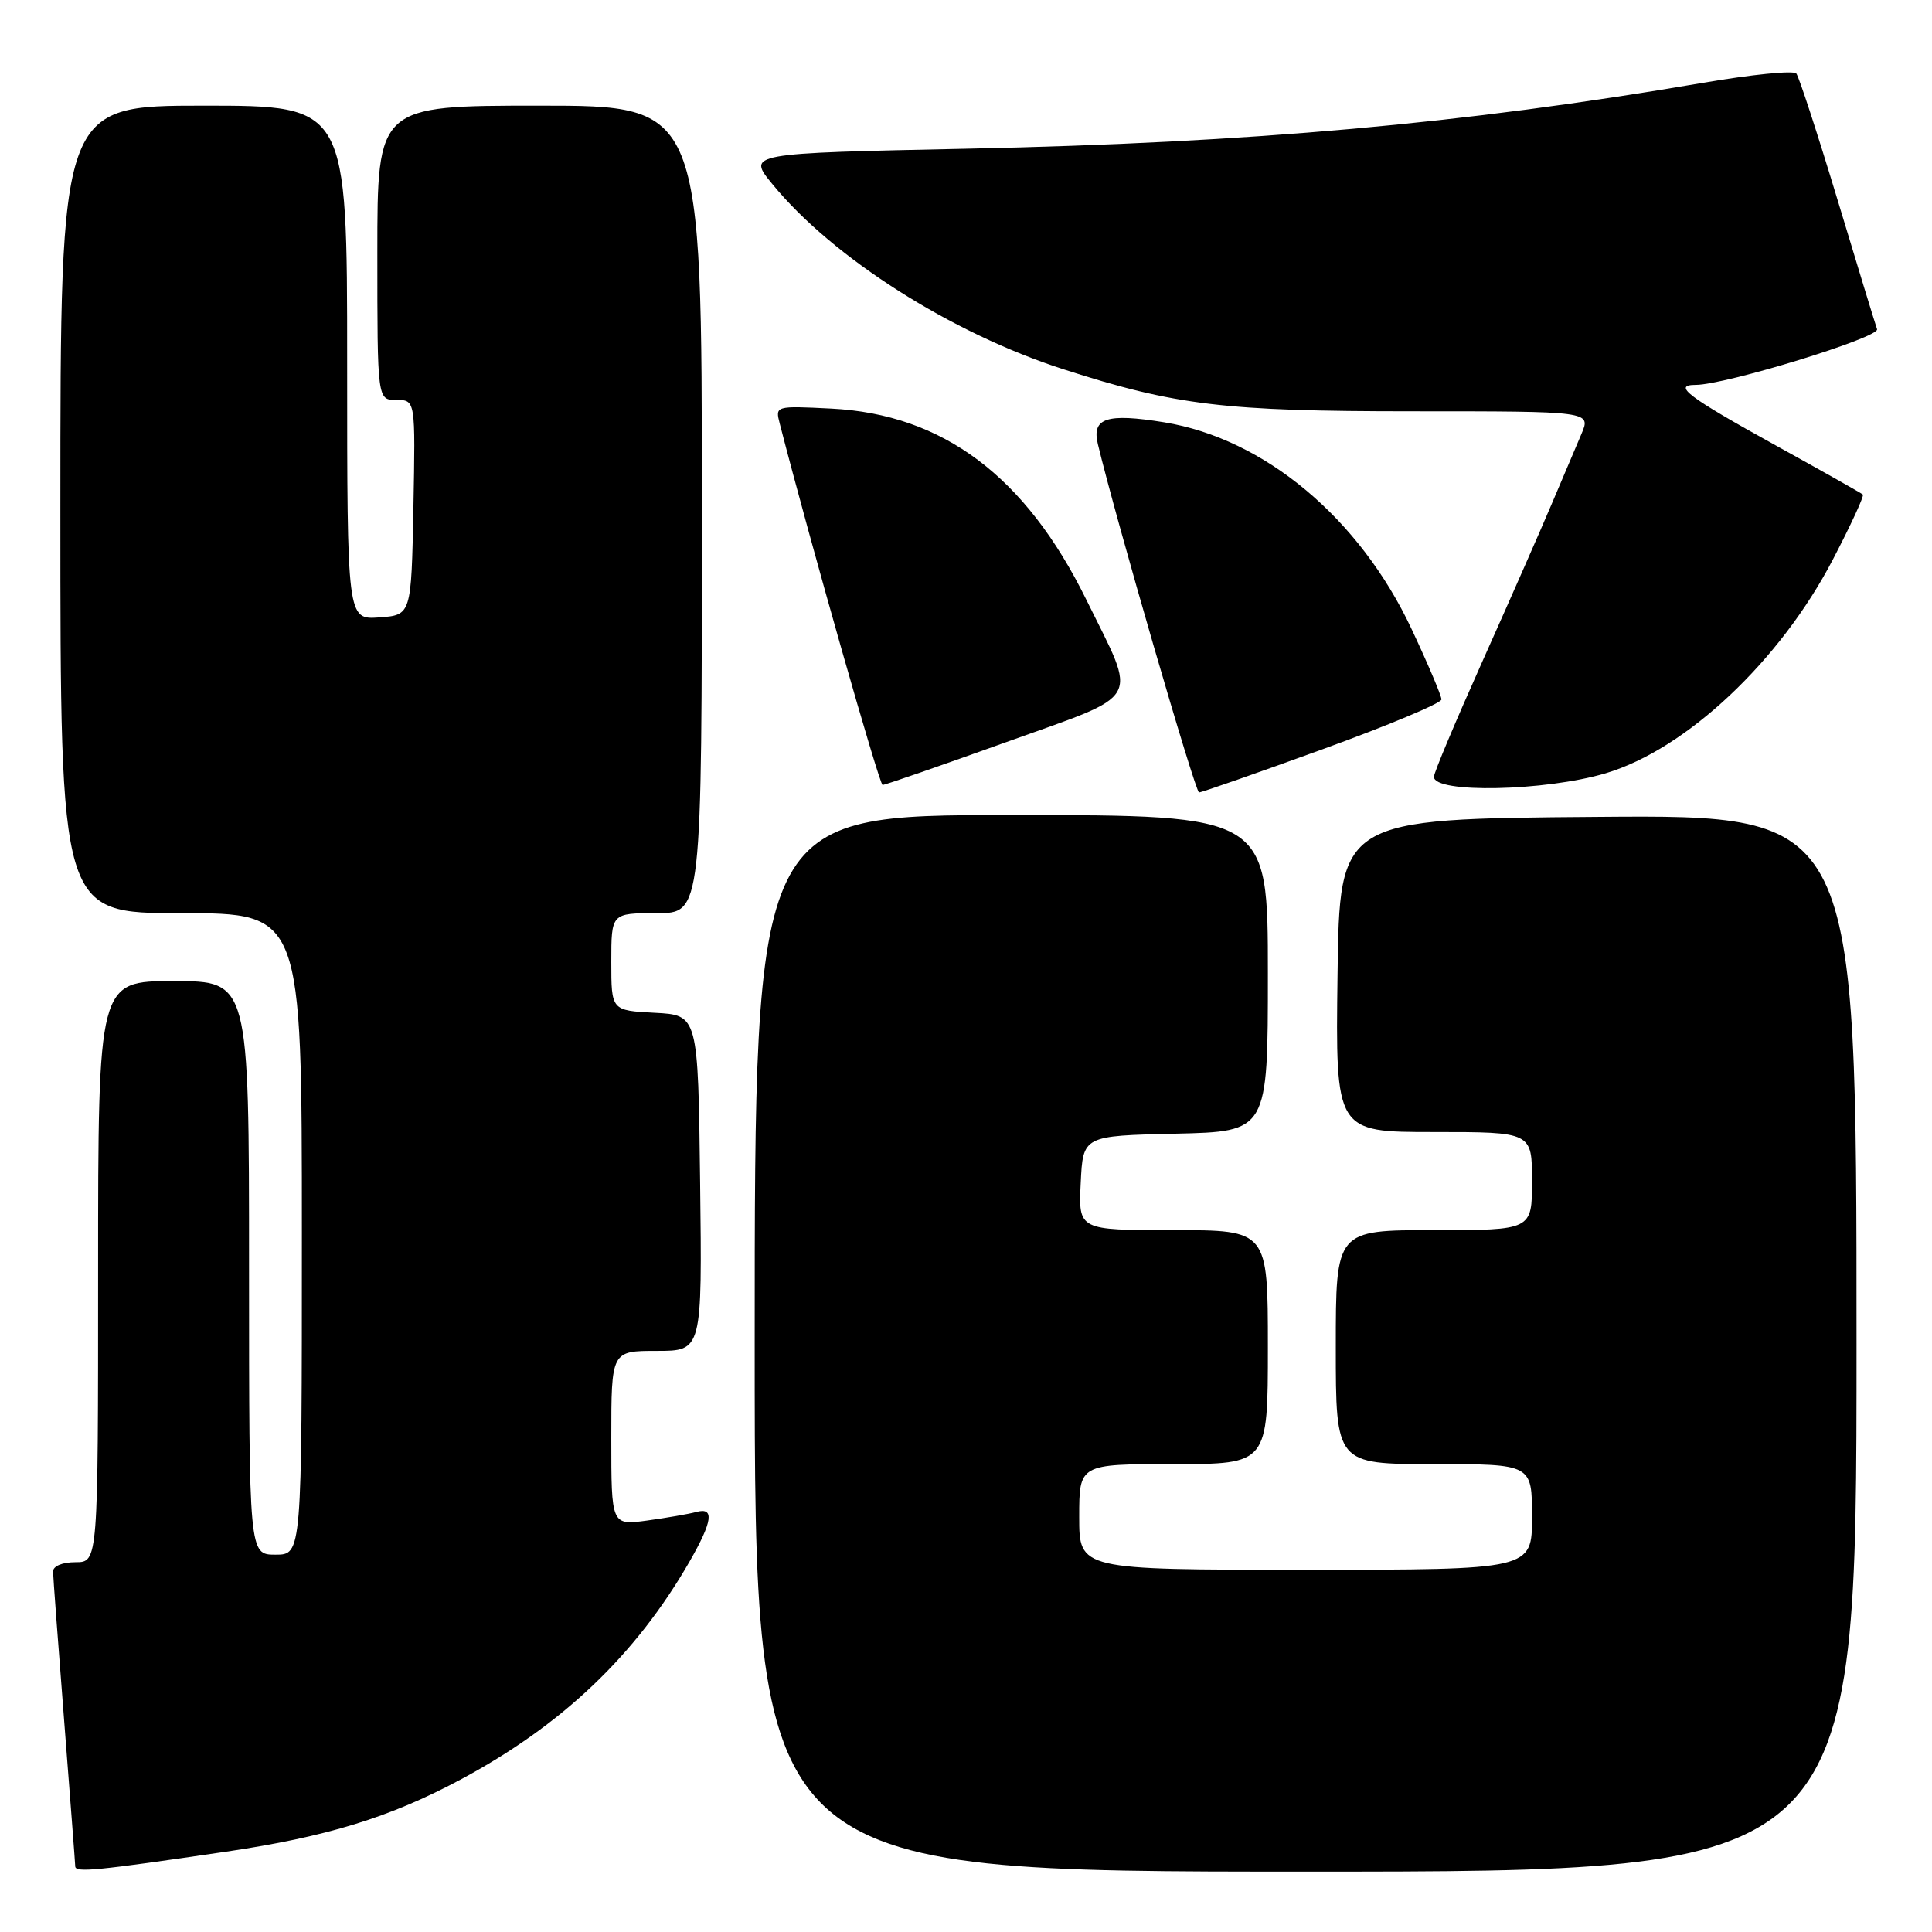 <?xml version="1.0" encoding="UTF-8" standalone="no"?>
<!DOCTYPE svg PUBLIC "-//W3C//DTD SVG 1.1//EN" "http://www.w3.org/Graphics/SVG/1.1/DTD/svg11.dtd" >
<svg xmlns="http://www.w3.org/2000/svg" xmlns:xlink="http://www.w3.org/1999/xlink" version="1.1" viewBox="0 0 256 256">
 <g >
 <path fill="currentColor"
d=" M 29.94 245.36 C 43.29 243.39 51.62 240.83 60.96 235.84 C 74.45 228.63 84.24 219.32 91.37 206.91 C 94.44 201.56 94.69 199.67 92.25 200.35 C 91.29 200.61 88.36 201.12 85.75 201.48 C 81.00 202.12 81.00 202.12 81.00 190.56 C 81.00 179.00 81.00 179.00 87.02 179.00 C 93.04 179.00 93.04 179.00 92.77 156.75 C 92.50 134.50 92.50 134.50 86.75 134.20 C 81.00 133.90 81.00 133.90 81.00 127.45 C 81.00 121.00 81.00 121.00 87.00 121.00 C 93.00 121.00 93.00 121.00 93.00 67.50 C 93.00 14.00 93.00 14.00 71.50 14.00 C 50.00 14.00 50.00 14.00 50.00 33.50 C 50.00 53.00 50.00 53.00 52.53 53.00 C 55.05 53.00 55.05 53.00 54.78 67.25 C 54.50 81.50 54.50 81.50 50.25 81.81 C 46.00 82.11 46.00 82.11 46.00 48.06 C 46.00 14.00 46.00 14.00 27.00 14.00 C 8.00 14.00 8.00 14.00 8.00 67.50 C 8.00 121.00 8.00 121.00 24.00 121.00 C 40.00 121.00 40.00 121.00 40.00 163.50 C 40.00 206.00 40.00 206.00 36.50 206.00 C 33.00 206.00 33.00 206.00 33.00 168.00 C 33.00 130.00 33.00 130.00 23.00 130.00 C 13.00 130.00 13.00 130.00 13.00 168.50 C 13.00 207.00 13.00 207.00 10.00 207.00 C 8.25 207.00 7.01 207.52 7.03 208.25 C 7.04 208.94 7.71 217.82 8.50 228.00 C 9.29 238.18 9.96 246.87 9.97 247.31 C 10.00 248.16 12.72 247.89 29.94 245.36 Z  M 246.00 177.99 C 246.00 107.97 246.00 107.97 211.75 108.24 C 177.50 108.50 177.50 108.50 177.23 129.25 C 176.96 150.00 176.96 150.00 189.98 150.00 C 203.00 150.00 203.00 150.00 203.00 156.50 C 203.00 163.00 203.00 163.00 190.00 163.00 C 177.00 163.00 177.00 163.00 177.00 178.50 C 177.00 194.00 177.00 194.00 190.00 194.00 C 203.00 194.00 203.00 194.00 203.00 201.00 C 203.00 208.00 203.00 208.00 173.00 208.00 C 143.00 208.00 143.00 208.00 143.00 201.00 C 143.00 194.00 143.00 194.00 155.50 194.00 C 168.00 194.00 168.00 194.00 168.00 178.50 C 168.00 163.00 168.00 163.00 155.45 163.00 C 142.90 163.00 142.90 163.00 143.20 156.75 C 143.50 150.50 143.50 150.50 155.75 150.22 C 168.00 149.94 168.00 149.94 168.00 128.97 C 168.00 108.00 168.00 108.00 134.00 108.00 C 100.00 108.00 100.00 108.00 100.00 178.00 C 100.00 248.00 100.00 248.00 173.00 248.00 C 246.00 248.00 246.00 248.00 246.00 177.99 Z  M 175.25 99.28 C 183.91 96.14 191.00 93.17 191.00 92.68 C 191.00 92.19 189.23 88.01 187.06 83.39 C 180.16 68.66 167.56 58.13 154.27 55.96 C 146.64 54.72 144.64 55.38 145.47 58.84 C 147.88 68.86 158.38 105.00 158.88 105.00 C 159.22 105.00 166.59 102.43 175.25 99.28 Z  M 212.77 102.46 C 223.45 99.27 235.88 87.57 242.88 74.11 C 245.25 69.57 247.03 65.70 246.84 65.53 C 246.65 65.35 241.43 62.41 235.24 58.99 C 223.66 52.59 221.55 51.00 224.69 51.00 C 228.60 51.00 249.10 44.71 248.72 43.62 C 248.50 43.00 246.14 35.30 243.49 26.50 C 240.83 17.70 238.37 10.16 238.02 9.74 C 237.66 9.31 232.08 9.87 225.62 10.98 C 193.96 16.39 165.83 18.91 128.25 19.70 C 98.99 20.31 98.99 20.31 102.35 24.40 C 110.34 34.16 126.04 44.15 140.94 48.94 C 155.77 53.72 162.27 54.50 187.16 54.50 C 210.82 54.50 210.82 54.50 209.55 57.50 C 208.85 59.15 207.07 63.35 205.59 66.82 C 204.12 70.30 200.01 79.63 196.46 87.56 C 192.91 95.49 190.00 102.40 190.00 102.93 C 190.00 105.15 204.74 104.85 212.77 102.46 Z  M 133.32 98.34 C 151.63 91.76 150.75 93.31 143.96 79.50 C 135.91 63.11 124.95 54.89 110.14 54.14 C 102.74 53.77 102.71 53.78 103.32 56.13 C 107.43 72.07 116.52 104.00 116.95 104.01 C 117.25 104.02 124.62 101.47 133.32 98.34 Z "/>
</g>
</svg>
